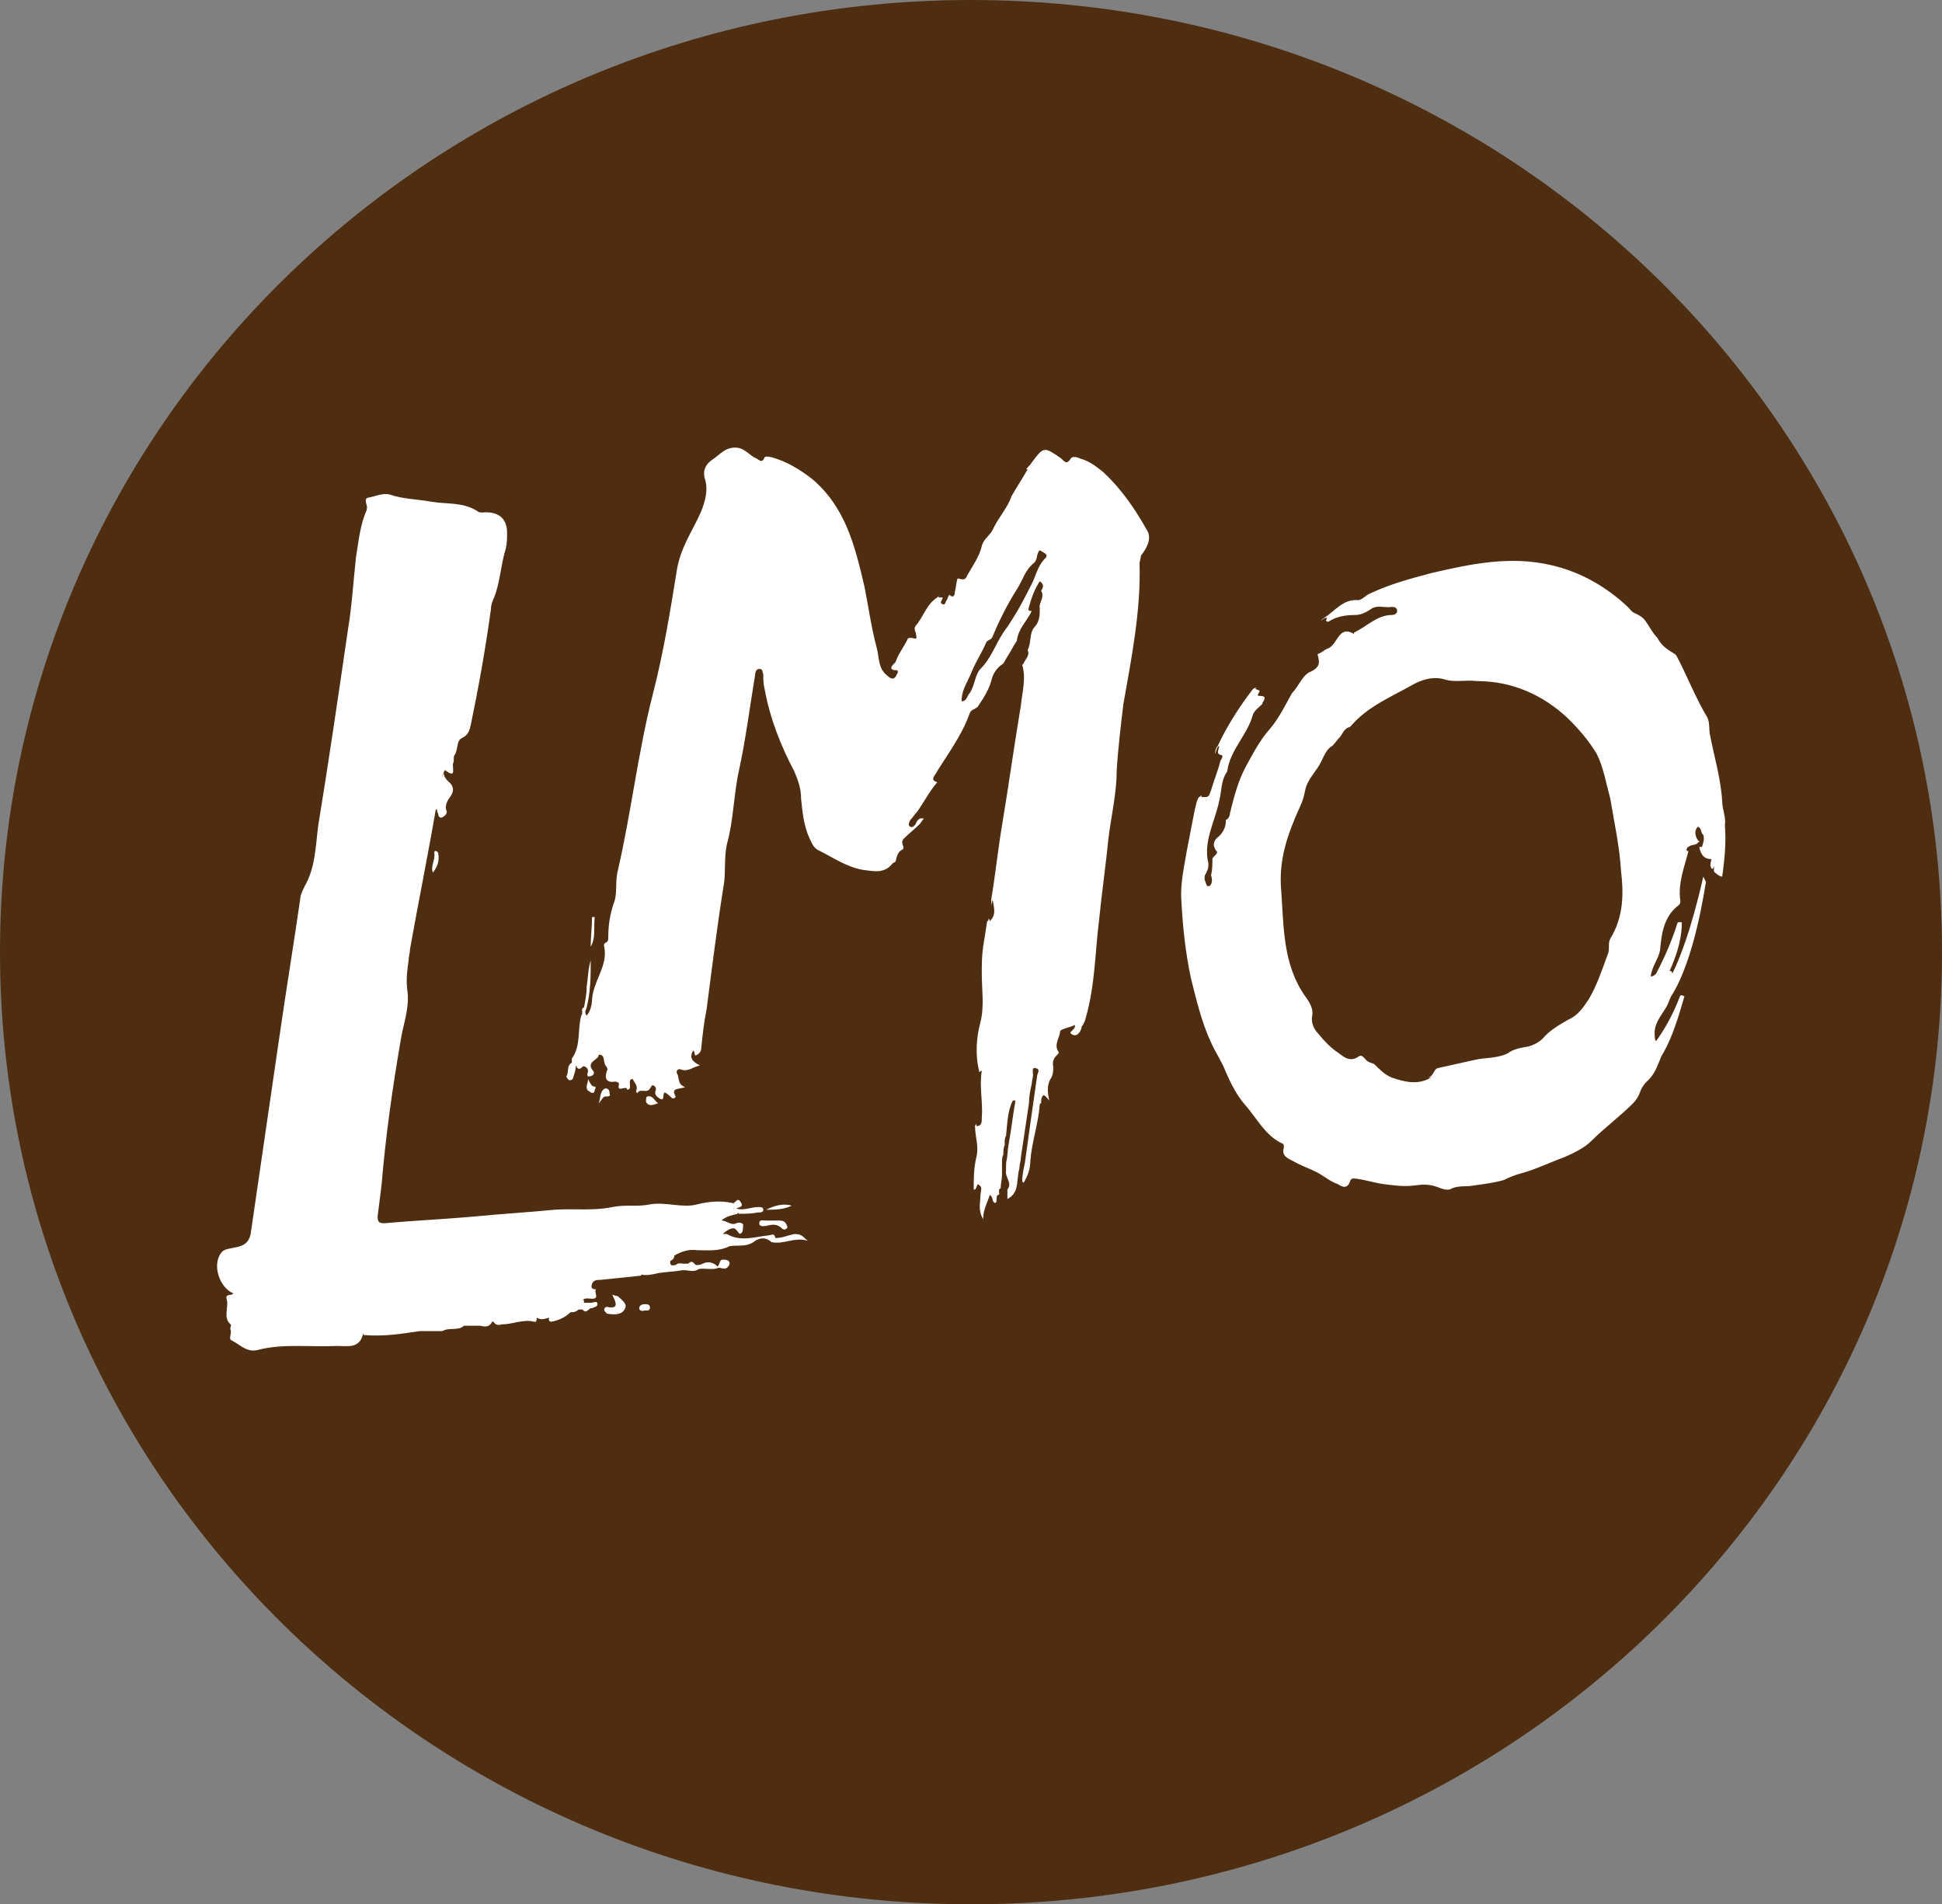 <svg id="Layer_1" xmlns="http://www.w3.org/2000/svg" viewBox="0 0 144 141.2"><rect x="0" y="0" width="144" height="141.2" fill="#808080" stroke="none"/><style>.st0,.st1{fill-rule:evenodd;clip-rule:evenodd;fill:#4f2d10}.st1{fill:#fff}</style><path class="st0" d="M144 70.6c0 39-32.2 70.6-72 70.6S0 109.6 0 70.6C0 31.6 32.2 0 72 0s72 31.6 72 70.6z"/><path class="st1" d="M88.7 66.1c-.3-.3-.3-.5-.1-.9.3.3.3.5.1.9zM90.4 76c-.1-.2-.2-.2-.2-.2.1-.3-.2-.7 0-1h.2c.1.4.2.8 0 1.2zM92.2 77l-.3-.9c0-.4-.4-.7-.1-1.2.2.3.3.6.4.8l.3.9c.1.5.6 1 .6 1.6-.7-.3-.7-.8-.9-1.2zM104.2 44c.2 0 .4-.1.5-.2.2-.2.3 0 .4.1 0 .2-.1.2-.3.3-.2.1-.4.1-.5.2-.2.1-.4.3-.5 0-.1-.3.2-.4.4-.4zM45.8 96.1c-.1 0-.1 0-.4-.1.3.6.5 1.1-.4.9-.1 0-.2.1-.2.2s.1.2.2.3c.5.1 1.1.1 1.3-.3.3-.4-.2-.7-.5-1z"/><path class="st1" d="M58.9 91.5c-.5.1-.9.3-1.4.3-.1-.3-.1-.3-.5-.2-1 .1-2.1.5-3.1-.1h-.2-.1c.3-.3.8-.6 1-.3.2.2.2.4.4.2.1-.1.1-.4.1-.6 0-.1-.3-.2-.5-.1-.4.2-.7-.2-1.1-.2.3-.3.8-.4 1.2-.5v-.1l.1.1c.5 0 .9 0 1.4-.1.2 0 .4 0 .4-.2s-.2-.2-.4-.2c-.5 0-1.1.3-1.6.1.2-.1.6-.1.3-.5-.2-.3-.3 0-.5.1v.1s0-.1-.1-.1c-.9-.2-1.8-.1-2.6.1-1.1.3-2.3-.2-3.5 0-.9.2-1.8 0-2.8.2-1.4.3-2.9.1-4.3.2-2 .2-3.9.3-5.9.5-2.2.2-4.5.3-6.7.5-.4 0-.5-.1-.5-.5l.3-2.4c.3-3.6.8-7.1 1.4-10.6.2-1.3.7-2.5.5-3.8-.1-.8 0-1.5.1-2.2 0-.3.1-.5.1-.8.6-3.4 1.3-6.8 1.9-10.3 0 0 0-.1.1-.1v.1c0 .1.1.2.1.3 0 .1.1.3.3.2.2-.1.4-.3.3-.5-.1-.3 0-.6.2-.9.4-.5.4-.9-.1-1.3-.2-.2-.3-.4-.3-.6-.1.1-.1.2-.1.4 0-.1 0-.2.1-.4 0-.1.1-.2.1-.2.9.7.5-.2.6-.5.1-.2 0-.5.1-.6.3-.4.1-1.1.6-1.3.4-.2.5-.5.6-.9.6-2.9 1.1-5.7 1.5-8.6 0-.3.1-.6.2-.8.5-1.2.5-2.4.9-3.7.1-.4.1-.8.1-1.2 0-1.1-.7-1.6-1.8-1.5-.2 0-.3 0-.4-.1-1.1-.7-2.3-.5-3.4-.7-1.2-.2-2.1-.2-3-.5-.6-.2-1.1.1-1.7.2-.4.1 0 .6-.1.8v.1c-.5 1.1-.6 2.3-.8 3.5-.2 1.8-.3 3.6-.6 5.4-.7 4.8-1.4 9.6-2.2 14.5-.2 1.5-.2 3.1-1 4.5-.1.2-.2.4-.3.7-.5 3.5-1.1 7.1-1.6 10.6l-2.1 14.4c-.1.7-.5 1-1.2 1.1-.4.1-.8.1-1 .4-.7.9-.1 2.6.9 3-.1.2-.6 0-.5.4.2.6-.3 1.4.3 1.9.1.1-.1.3 0 .4.1.3-.2.7.1.8.6.3 1.1.9 1.9.7 1.9-.5 3.9-.2 5.9-.3.8 0 1.6.2 1.9-.8v-.1l.1.1h.1c1.4.1 2.7-.1 4-.3h1.7c.5-.3 1.2 0 1.6-.4h1.2c.4.1.7.1.9-.3h.1c.1.2.3.3.6.2.8 0 1.6-.4 2.4-.2.2.1.2-.2.2-.3.3.2.6.1.9 0 0 .2 0 .3.2.3.5-.1 1-.3 1.4-.7.2 0 .4 0 .6-.2h.3c.3.4.5-.2.7-.1.2-.1.4-.1.4-.3 0-.3-.3-.1-.5-.1h-.5v-.2h-.1c.2-.2.5-.1.7-.1.6 0 .1-.5.3-.7-.3 0-.4-.1-.3-.4.1-.3.4-.3.6-.3 1-.1 2-.2 2.9-.3.1 0 .1 0 .2-.1h-.1c.4.1.9 0 1.3-.1.6-.1 1.1-.1 1.7-.2.4-.1.9.2 1.3-.1.5-.1 1 .1 1.5-.1.2 0 .5.2.7-.1.1-.1.1-.2.1-.3-.1-.2-.3-.2-.5-.2-.3 0-.2.4-.4.5-.3-.3-.7-.4-1.1-.2-.2.1-.3.1-.5.1 0 0 0 .1.1.1 0 0-.1 0-.1-.1-.3-.3-.3-.3-.6-.1h-.3c-.2 0-.4-.1-.6.1-.2 0-.3.1-.4-.1v-.2c.2-.1.3-.2.3-.4.5-.3 1.1-.5 1.7-.4.8 0 1.6.1 2.4-.3v-.1.1c.6-.1 1.3.1 1.9-.4.3-.2.8-.3 1.2.1.9.2 1.7-.4 2.7-.1-.4-.3-.4-.5-1-.5z"/><path class="st1" d="M56.3 90.7c0 .3.4.2.5.2.4-.1.8-.2 1.2.2.1.1.3.1.4-.1-.1-.3-.2-.5-.6-.5h-1c-.2 0-.5-.1-.5.2zM32.1 64.7c.3-.4.5-.8.4-1.4 0-.1-.1-.2-.2-.2s-.1.1-.1.1c.1.6-.3 1-.1 1.5zM56.8 89.7c.6 0 1.3 0 1.9-.3-.6-.2-1.3 0-1.9.3zM47.8 96.7c-.2 0-.4.1-.4.3 0 .2.2.2.3.2.2-.1.4.1.5-.2 0-.3-.2-.3-.4-.3zM44.1 68h-.2c0 .7-.1 1.5-.1 2.2.4-.7.2-1.4.3-2.2zM44.9 80.7c-.1 0-.3.2-.3.3-.1.2-.1.5-.2.8.2-.2.3-.5.5-.5s.4 0 .3-.2c0-.1 0-.4-.3-.4zM48 81.3c-.1 0-.1.3-.1.4.2.4.6.2.9.1-.3-.2-.4-.6-.8-.5zM43.9 80.5c-.1-.1-.2-.3-.3-.5 0 .3-.1.4-.1.6 0 .3.2.3.3.4.2.1.3 0 .3-.2.2-.3-.1-.2-.2-.3zM74.6 86.9V86.9zM76.6 45.5zM74.6 86.7c0 .1 0 .1 0 0 0 .1 0 0 0 0zM74.6 86.5c0-.2 0-.4.1-.7 0 .3-.1.5-.1.7 0 .1 0 0 0 0zM74.8 84.8v-.3.3zM73.2 87.8c-.1.3 0 .7-.2 1-.1-.3 0-.5-.2-.8v-.3c0-.2 0-.5.2-.5.4.2.3.4.2.6z"/><path class="st1" d="M85.1 39.4c-.9-1.6-1.9-3.1-3.3-4.4-.5-.4-1-.8-1.7-1-.2-.1-.6-.2-.7 0-.3.5-.5.2-.7 0-1.3-.9-1.3-.9-2.2.3-.1.2-.3.3-.4.5h.1c-.4.7-.8 1.3-1.2 2-.3.9-1 1.6-1.4 2.5-.2.4-.7.7-.8 1.2-.2.8-.7 1.5-1.1 2.2-.1.3-.3.3-.6.2H71c-.1.3-.1.6-.2 1 0 .2-.1.5-.4.2-.1.1-.1.2-.2.4-.1.1-.1.4-.3.3-.3-.1 0-.3 0-.5h-.3v-.1l-.1.1c-.8.5-1 1.4-1.6 2.1-.1.1-.1.3 0 .5.1.5.1.5-.3.4-.2 0-.3 0-.3.1-.3.6-.7 1.1-.9 1.7-.1.1-.7.6.1.6.1 0 .1.2 0 .3-.2.5-.5.3-.7.1-.7-.5-.6-1.4-.8-2.1-.4-1.5-.6-3-.9-4.5-.7-3-1.4-5.9-3.9-8-.9-.7-1.9-1.3-3-1.6-.1 0-.4-.1-.5 0-.2.5-.4.2-.6.1-.5-.2-.8-.7-1.4-.8-.9-.1-1.3.5-1.9.9-.6.4-.7 1-.5 1.5.2.8 0 1.5-.3 2.3-.6 1.4-1.5 2.6-1.8 4.3-.5 3.1-1 6.2-1.8 9.3-1.1 4.3-1.6 8.8-2.6 13.1-.2.8 0 1.7-.3 2.4-.3.9-.4 1.7-.4 2.6 0 .4-.4.2-.3.6.3 1.4-.8 2.5-.9 3.9 0 .3-.1.9-.4 1.2-.1-.1-.1-.2-.1-.3 0-.1.1-.2.1-.3.3-1.2.3-2.3.3-3.5-.2.7-.2 1.3-.3 2 0 .5-.1 1-.2 1.5-.3.1 0 .4-.2.6-.3 1.1 0 2.2-.7 3.2v.3c-.4.2-.2.7-.4 1 0 .1.1.2.2.3.2 0 .3-.1.3-.2.1-.3.2-.6.2-.9.1.2.2.4.5.1 0-.1.4 0 .4.3 0 .2-.2.5.2.4.3-.1.3-.3.1-.5-.4-.6.5-.7.5-1.1.5 0 .3.5.5.8.1.1.2.3.1.4-.2.6 0 .9.6.8.2 0 .3.1.3.2-.2.7.6 0 .6.4.3 0 .2-.3.2-.5 0-.1 0-.3.2-.3.1.2.4.5.3.8-.1.2.1.3.1.2.2-.3.7.1.9-.3.1-.1.1-.3.3-.2.1.1.2.2.1.4-.1.3.2.5.4.6.3.1.1-.4.3-.5.2.1.4.3.5.4.1.1.3 0 .3-.1-.4-.7.3-.5.7-.7-.6-.2-.4-.7-.6-1-.1-.2.1-.4.3-.3.5.2.9-.2 1.4-.3-.6-.3-.8-.6-.5-1.1.2.1 0 .5.3.3.2-.1.3-.3.3-.5.1-1 .2-1.9.4-2.9.4-3.1.8-6.3 1.3-9.4.1-.9 0-1.9.2-2.8.5-1.8.5-3.7.9-5.5.5-2.3.8-4.7 1.2-7.1 0-.2.1-.4.3-.4.3 0 .2.2.3.4 0 .4 0 .7.1 1.1.4 2.2 1.2 4.2 2.2 6.1.3.7.5 1.3.5 2 .1 1 .2 2 .6 2.9.2.4.3.8.8 1 1 .5 2 1.2 3.2 1.4.8.1 1.6.3 2.2-.5.1 0 .1-.1.2-.1.1-.3.1-.7.5-.9.3-.2-.2-.4.1-.8.4-.4.8-.7 1.2-1.1.1-.1.2-.3.3-.4-.3-.1-.5.1-.6.4-.1.1-.2.3-.4.2-.2-.1-.1-.3 0-.5.2-.2.3-.4.5-.6.5-.7.9-1.5 1.5-2.2-.3-.1-.4-.2-.2-.5.9-1.5 2-2.9 2.6-4.6.1-.3.4-.3.6-.5.4-.6.8-1.2 1-1.9.1-.5.4-1 .9-1.3.2-.4.5-.8.7-1.2.1-.2.2-.3.3-.5.1-.9.8-1.5 1.1-2.2-.2 0-.3 0-.2-.3.2-.7.4-1.3.8-1.9.3.2.3.4.1.7.3.5-.2.9-.1 1.3v.2c0 .5-.1.9-.4 1.2-.4.5-.2 1.1-.5 1.7.2.4-.2.7-.3 1l-.1.1c.3 1 0 2-.1 3-.5 3-.9 5.9-1.4 8.9-.3 1.8-.5 3.7-.8 5.5v.5c0-.2.1-.4.1-.5.1.6.3 1.1-.2 1.6 0-.1-.1-.2-.1-.2 0 .1 0 .2-.1.2-.1.6-.2 1.3-.3 1.9-.1.7-.1 1.3-.1 2 0 1.2.2 2.4-.1 3.6-.3 1.1-.4 2.4-.1 3.6v.1s.1-.1.2-.1c-.2 1.2.1 2.3 0 3.5 0 .3 0 .6-.4.6v-.2c0 .1-.1.1-.1.2 0 .8.3 1.5.1 2.3-.2.8-.2 1.6-.2 2.4h.1c.1-.1.1-.2.2-.4.3.2.3.2.2.8 0 .6-.2 1.1.2 1.8 0-.7.3-1.2.5-1.8.3.2.1.5.4.6.2-.1 0-.5.2-.6 0 0 .1 0 .1-.1s-.1-.3.1-.4c0-.3.1-.7.1-1v-.3-.3-.3c0-.2 0-.4.1-.6 0-.2 0-.5.1-.7v-.2c0-.2 0-.3.1-.5.1-.9.1-1.8.5-2.6h.2c-.2 1.1-.3 2.1-.5 3.2-.1.5-.1 1.1-.2 1.6v.4c-.1.5.5.9.1 1.4v.7c.8-.4.7-1.2.8-1.8 0-.2.1-.4.1-.6 0-.2.1-.4.1-.7.2-1.3.4-2.7.6-4 0-.5.1-1 .2-1.4 0-.2.1-.5.1-.7 0-.2-.1-.6.2-.5.4.1.1.4.1.6-.3 2.1-.6 4.2-.9 6.4-.1.5-.2.9-.2 1.4l.1.1c.3-.5.5-1 .5-1.6.1-1.4.6-2.8.7-4.2 0-.1.1-.1.1-.1 0-.2 0-.5.2-.6.2.1.3.3.4.4-.1-.5-.2-1.1.1-1.6.2-.3.2-.6.2-.9-.1-.5.1-.7.4-1V78c-.4-.5.1-1.1.1-1.5 0-.2.7-.3 1.1-.5.1.4-.6.5-.2.7.3.2.6-.1.7-.5 0-.1 0-.1.1-.2.1-.2.2-.4.2-.5.7-2.4.7-4.9 1-7.3.2-2 .5-4.1.7-6.1.2-1.6.6-3.3.6-4.9.1-1.7.3-3.3.5-5 .6-3.4 1.3-6.9 1.2-10.4 0-.2.1-.4.1-.6.4-.5.8-1.2.5-1.8zm-7.6 2c-.6.6-.7 1.4-1.1 2.1-.6 1.2-1.2 2.3-2 3.4-.6.9-.9 1.9-1.7 2.7-.4.4-.4 1.2-.8 1.8-.2.2-.2.6-.6.6 0-.9.5-1.5.8-2.3.3-.7.7-1.3 1-2 .1-.3.4-.2.5-.5.5-1.2 1.1-2.4 1.8-3.5.4-.6.6-1.4 1.2-1.9.4-.3.2-.7.5-1 .3.2.7.3.4.6zM127.9 61.2c.1-.6-.2-1.2-.2-1.8-.1-1.7-.6-3.3-.9-4.9-.1-.4 0-.9-.2-1.3-.9-1.5-1.5-3.1-2.3-4.6l-.1-.1c-.5-.3-1-.6-1.3-1.2-.4-.4-.6-.9-1-1.4-.2-.2-.4-.3-.6-.4-.3-.1-.4-.3-.6-.5-1.6-1.5-3.5-2.6-5.7-3.1-3-.7-5.9-.1-8.9.6-1.5.4-3 .8-4.5 1.5-.3.1-.6.5-.9.5-1.1-.1-1.7.8-2.5 1.3-.1.1-.2.1-.2.2.1-.1.2-.2.4-.2-.1.2-.1.3.1.3.6-.4 1.3-.5 2-.5.4 0 .8-.2 1.1-.4.5-.4 1.1-.1 1.6-.2.1 0 .4 0 .4.3 0 .2-.2.3-.4.3-1.1 0-1.9.9-2.8 1.3v.1c-1.2-.7-1.2.9-2 1.1-.2.1-.4.3-.7.4.1.5.3.9-.5 1.3-.6.2-.9 1.1-1.4 1.6-.5.9-1 1.9-1.6 2.6-.8.9-1.3 1.9-1.8 2.8-.6 1.1-.9 2.3-1.2 3.5 0 .2-.1.4-.3.5 0 .4-.1.8-.5 1.2-.3.2-.6.6-.2 1.1.2.2-.3.4-.3.6 0 .4 0 .8-.1 1.2.1.3.1.6-.1.8h-.2c-.1-.3-.3-.6-.1-.9.1-.2.2-.4.2-.6v-.1V64c-.4-1.6.5-3.1.8-4.6.2-.7.1-1.5.6-2.2.2-1.6 1.5-2.7 1.9-4.2.1-.3.4-.5.7-.8 0-.2.5-.6-.2-.6-.3 0 0-.2 0-.4-.1 0-.2-.1-.3-.1 0 0 0-.1.1-.1-.1 0-.2 0-.3.1-1 1.3-1.9 2.7-2.6 4.2-.2.2-.2.5-.2.7v-.1c.1-.2.1-.5.3-.6 0 .3-.3.6.2.7.1 0 0 .3-.1.4-.2.8-.5 1.5-.7 2.2-.1.2-.1.5-.4.5h-.3V59c-.1 0-.1.1-.2.1-.2.3-.2.6-.3.9-.2 1-.4 2.1-.6 3.1-.2 1.2-.5 2.5-.4 3.7.1 1.9.3 3.8.7 5.7.4 1.6.8 3.3 1.5 4.8.3.7.8 1.4 1.1 2.2.4.9.8 1.7 1.4 2.4.9 1 1.5 2.3 2.8 2.9.1 0 .1.2.1.3-.2.6.3.8.7 1 .5.3 1.1.5 1.7.8.6.3 1 .7 1.6.9.3.2.7.4.9-.2.1-.3.3-.2.5-.2.7.1 1.3.3 2 .4.8.1 1.5.2 2.3.1.7-.1 1.2-.1 1.9.2.3.1.6.2.9 0 .5-.2 1.1-.1 1.6-.2.7-.1 1.5-.2 2.2-.4.4-.2.9-.4 1.3-.5 1.1-.3 2.1-.8 3.2-1.2.7-.3 1.5-.7 2-1.2 1-1 2.1-1.8 3.1-2.8.2-.2.4-.5.5-.8.1-.3.3-.6.5-.8.6-.5.8-1.2 1.1-1.9 1-1.6 1.6-4.2 1.7-4.4 0 0 0-.1-.3-.1-.6 1.6-1.3 2.7-1.8 3.4-.1-.1-.1-.3-.1-.4-.1-.9.5-1.5.9-2.2.1-.2.2-.5.3-.7 1.8-2.8 2.5-8.1 2.6-8.5l-.2-.4c-.9 4-1.8 6.2-2.3 7.2 0-.1 0-.1-.1-.2h-.1c1-2.2.9-3.5.9-3.5s.1-.2-.3-.1c-.6 1.9-1.3 3.2-1.6 3.8-.1.1-.2.2-.4.2.1-.8.6-1.3.7-2 .1-1.2.3-2.5 1.4-3.3.1-.1.1-.2.1-.3-.2-1.3.3-2.5.6-3.7h-.1c-.1-.1 0-.2 0-.2s0-.1.1-.1c.2-.2.5-.1.7-.3 0-.1.1 0 .1-.1s-.1 0-.1-.1c-.2-.3-.3-.7 0-1 .3.1.2.5.4.6.1.3 0 .6-.1.9h-.2c.1.5.3.9.9.9-.1.5-.1.4 0 .7.1 0 .1.1.2-.2 0 .4-.1.4.2.6.1.1.3.2.4.2.2-1.4.3-2.6.2-3.8zm-8.5 8.4c-.2.4 0 .8-.2 1.2-.4 1.1-.8 2.3-1.4 3.3-.4.6-.8 1.2-1.5 1.5-.7.4-1.4.8-1.9 1.4-.3.3-.7.5-1.1.6-.6.1-1.1.2-1.5.5-.8.4-1.7.3-2.5.5l-2.7.6c-.3.1-.3.6-.7.7h.2c-1 .6-2 .3-2.9 0-.5-.2-.9-.6-1.3-1-.2-.1-.4-.1-.6-.3-.1-.1-.3-.4-.5-.3-.8.6-1.3-.1-1.8-.4-.4-.3-.8-.7-1.2-1.2-.4-.4-.6-.9-.5-1.4.1-.5-.2-1-.5-1.4-1.7-2.4-1.6-5.2-1.8-7.9-.2-2.3.5-4.2 1.4-6.2.2-.4.3-.8.4-1.3.2-.8.9-1.4 1.2-2.1.2-.4.4-.9.8-1.1.2-.2.4-.5.6-.7.2-.3.3-.6.7-.7l.1-.1c1.2-1.4 2.9-2.1 4.5-3 .7-.4 1.6-.7 2.5-.4.7.2 1.5 0 2.3.1 2.6 0 4.9 1 6.8 2.8.8.8 1.5 1.6 2.1 2.6.5 1 .7 2.2 1 3.3.3 1.8.7 3.6.8 5.4.2 1.6.2 3.4-.8 5z"/></svg>